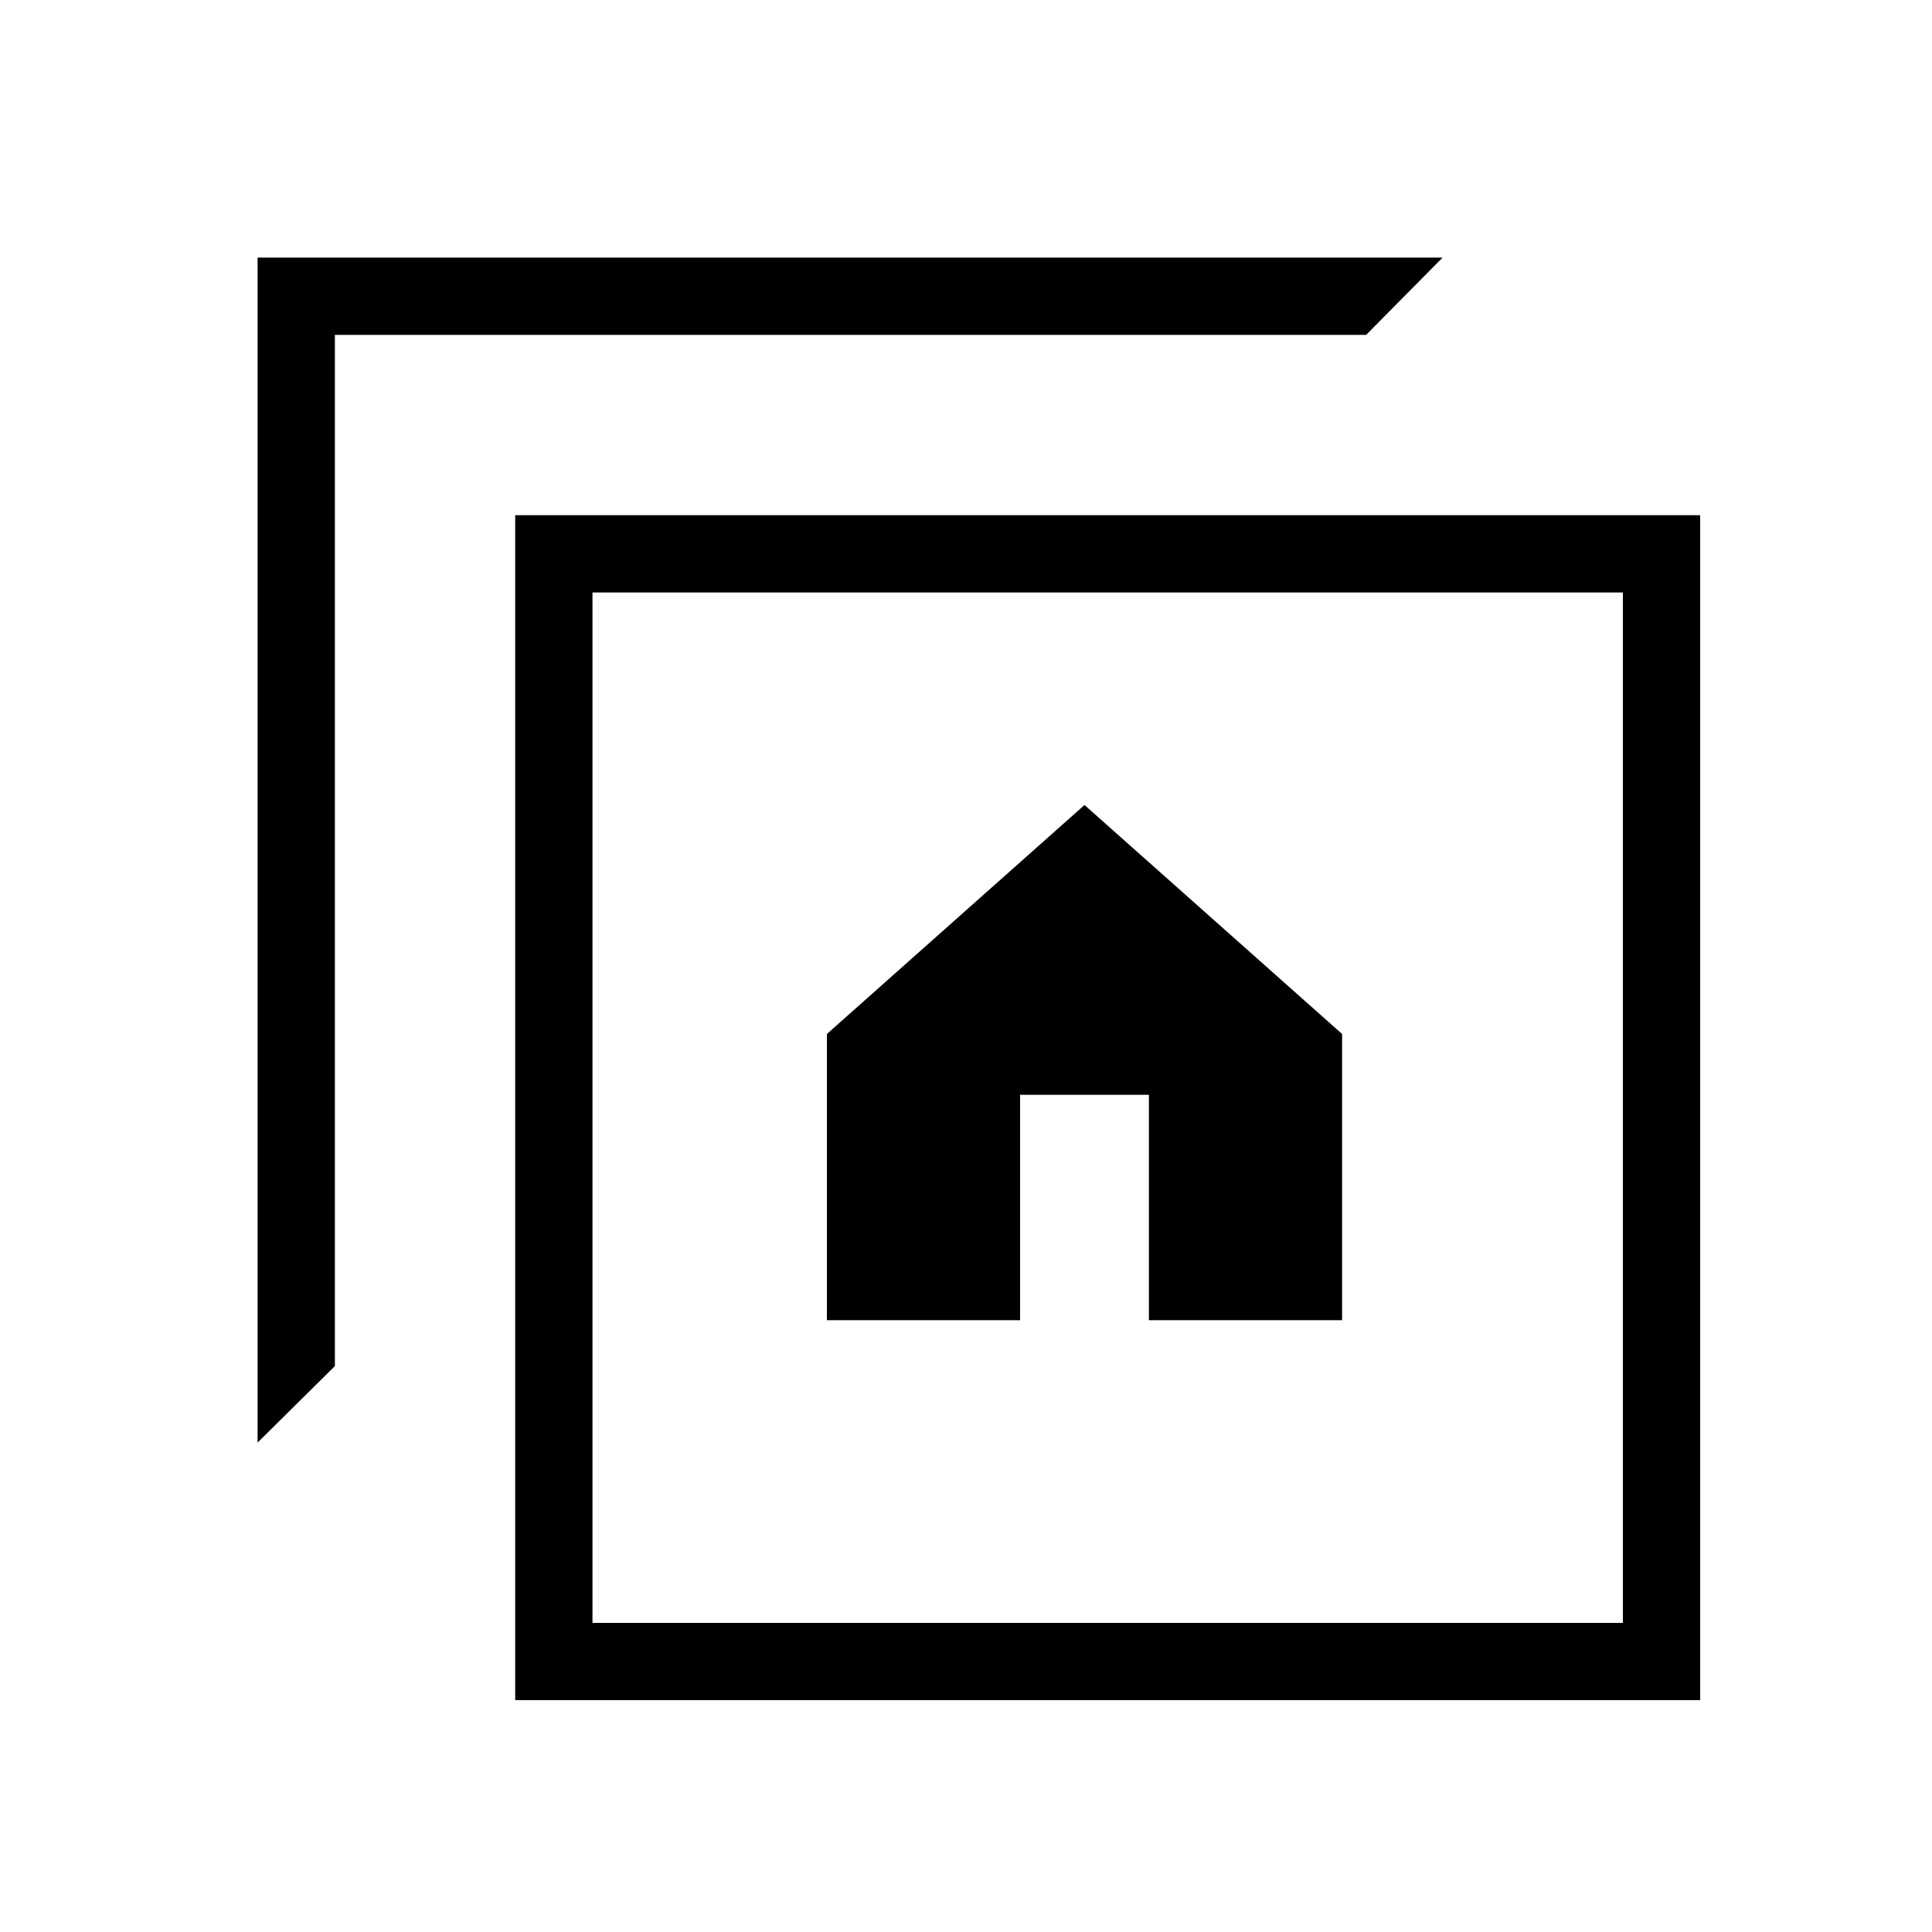 <svg width="36" height="36" viewBox="0 0 36 36" fill="none" xmlns="http://www.w3.org/2000/svg">
<rect x="10.32" y="10.32" width="20.64" height="20.64" stroke="black" stroke-width="1.44"/>
<path fill-rule="evenodd" clip-rule="evenodd" d="M15.408 24.6V19.267L20.208 15L25.008 19.267V24.6H21.408V20.4H19.008V24.6H15.408Z" fill="black"/>
<path d="M6.24 25.455V6.24H25.456L26.88 4.8H4.8V26.88L6.24 25.455Z" fill="black"/>
</svg>
